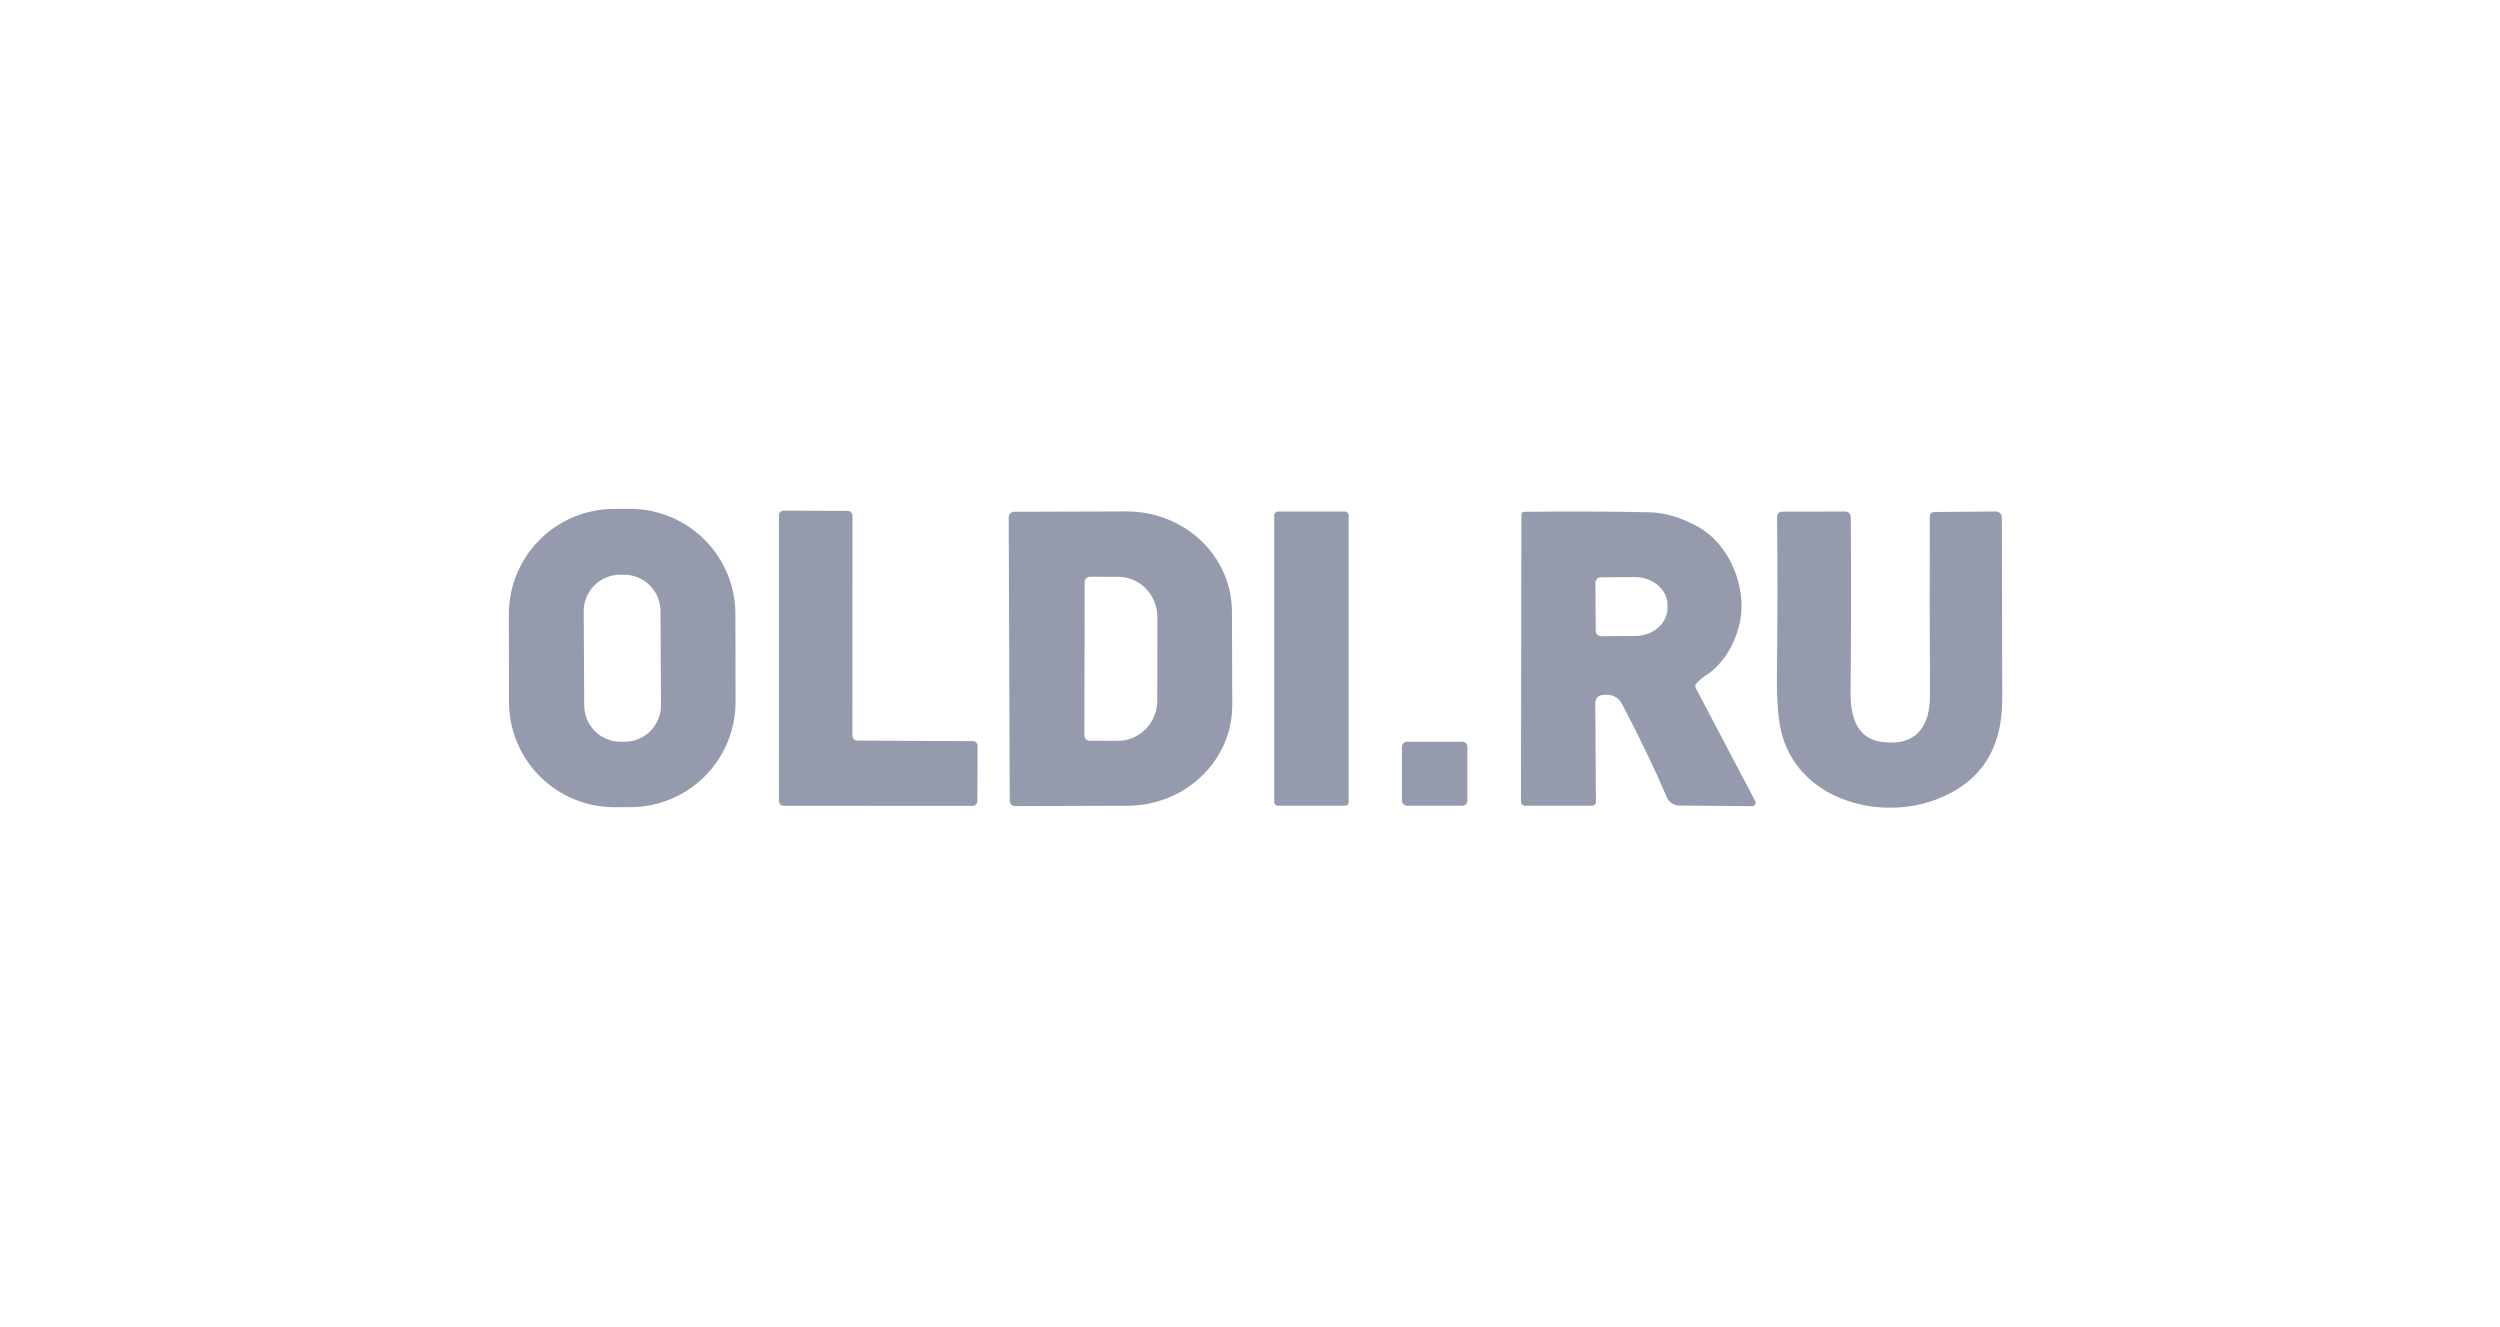 <svg width="226" height="120" viewBox="0 0 226 120" fill="none" xmlns="http://www.w3.org/2000/svg">
<path d="M66.495 63.433C66.499 65.958 65.5 68.381 63.718 70.169C61.936 71.957 59.517 72.965 56.992 72.969L55.55 72.972C53.025 72.976 50.602 71.977 48.814 70.195C47.025 68.413 46.018 65.993 46.014 63.469L46 55.539C45.996 53.014 46.994 50.591 48.776 48.803C50.559 47.014 52.978 46.007 55.503 46.003L56.945 46C59.469 45.996 61.893 46.994 63.681 48.776C65.469 50.559 66.477 52.978 66.481 55.503L66.495 63.433ZM59.709 55.23C59.707 54.797 59.62 54.369 59.452 53.971C59.284 53.572 59.04 53.21 58.732 52.905C58.425 52.601 58.06 52.36 57.66 52.197C57.259 52.033 56.83 51.95 56.397 51.953L56.046 51.954C55.172 51.959 54.336 52.31 53.721 52.932C53.107 53.553 52.764 54.393 52.769 55.266L52.813 63.779C52.815 64.211 52.903 64.639 53.071 65.038C53.238 65.437 53.483 65.799 53.79 66.103C54.098 66.408 54.462 66.648 54.863 66.812C55.264 66.975 55.693 67.058 56.125 67.056L56.476 67.054C57.35 67.05 58.187 66.698 58.801 66.077C59.416 65.456 59.758 64.616 59.754 63.742L59.709 55.23Z" fill="#959BAD"/>
<path d="M77.491 66.949L87.948 67C88.063 67.001 88.172 67.047 88.253 67.129C88.333 67.21 88.378 67.32 88.378 67.434L88.355 72.416C88.355 72.473 88.344 72.53 88.322 72.583C88.299 72.636 88.267 72.684 88.226 72.724C88.185 72.765 88.137 72.797 88.084 72.818C88.031 72.84 87.974 72.851 87.916 72.85L70.85 72.845C70.735 72.845 70.624 72.8 70.543 72.718C70.462 72.637 70.416 72.526 70.416 72.411L70.411 46.593C70.411 46.535 70.422 46.478 70.445 46.425C70.467 46.372 70.499 46.324 70.54 46.284C70.581 46.243 70.629 46.212 70.683 46.19C70.736 46.168 70.793 46.158 70.85 46.158L76.631 46.186C76.689 46.186 76.746 46.197 76.799 46.219C76.852 46.242 76.9 46.274 76.94 46.315C76.98 46.356 77.012 46.404 77.034 46.457C77.055 46.511 77.066 46.568 77.066 46.625L77.056 66.514C77.056 66.63 77.102 66.74 77.184 66.822C77.265 66.903 77.376 66.949 77.491 66.949Z" fill="#959BAD"/>
<path d="M91.188 46.755C91.187 46.691 91.2 46.627 91.224 46.568C91.248 46.508 91.283 46.454 91.329 46.409C91.374 46.363 91.427 46.327 91.487 46.302C91.546 46.278 91.609 46.265 91.673 46.265L101.835 46.233C104.354 46.224 106.774 47.17 108.562 48.864C110.35 50.559 111.359 52.861 111.369 55.267L111.396 63.733C111.401 64.924 111.16 66.105 110.686 67.208C110.213 68.31 109.517 69.313 108.638 70.159C107.758 71.005 106.713 71.677 105.562 72.137C104.41 72.597 103.176 72.837 101.928 72.841L91.766 72.873C91.638 72.873 91.515 72.823 91.424 72.733C91.333 72.643 91.282 72.521 91.28 72.393L91.188 46.755ZM98.055 52.628L98.027 66.473C98.027 66.603 98.079 66.728 98.171 66.82C98.263 66.911 98.387 66.963 98.517 66.963L101.063 66.968C101.529 66.969 101.991 66.876 102.422 66.694C102.852 66.511 103.244 66.244 103.574 65.906C103.904 65.568 104.166 65.167 104.345 64.725C104.524 64.283 104.616 63.809 104.617 63.331L104.626 55.789C104.628 54.824 104.256 53.898 103.593 53.214C102.93 52.531 102.03 52.145 101.091 52.143L98.545 52.138C98.415 52.138 98.29 52.19 98.198 52.282C98.107 52.374 98.055 52.498 98.055 52.628Z" fill="#959BAD"/>
<path d="M121.581 46.242H115.528C115.341 46.242 115.19 46.393 115.19 46.58V72.504C115.19 72.691 115.341 72.841 115.528 72.841H121.581C121.768 72.841 121.919 72.691 121.919 72.504V46.58C121.919 46.393 121.768 46.242 121.581 46.242Z" fill="#959BAD"/>
<path d="M153.301 62.203L158.675 72.425C158.7 72.472 158.712 72.525 158.71 72.578C158.707 72.632 158.691 72.683 158.663 72.729C158.635 72.775 158.595 72.812 158.548 72.838C158.501 72.864 158.447 72.878 158.393 72.878L151.799 72.823C151.563 72.821 151.332 72.751 151.135 72.62C150.938 72.49 150.783 72.305 150.69 72.088C149.525 69.383 148.17 66.562 146.623 63.626C146.277 62.975 145.695 62.758 144.96 62.813C144.461 62.85 144.213 63.118 144.216 63.617L144.271 72.49C144.271 72.582 144.235 72.67 144.17 72.735C144.105 72.8 144.017 72.836 143.925 72.836L137.922 72.841C137.638 72.841 137.497 72.698 137.497 72.411L137.534 46.496C137.534 46.437 137.557 46.38 137.598 46.337C137.64 46.295 137.696 46.27 137.755 46.269C141.582 46.217 145.363 46.231 149.1 46.311C150.496 46.339 151.952 46.768 153.467 47.6C156.148 49.07 157.686 52.508 157.4 55.479C157.206 57.485 156.074 59.851 154.271 61.011C153.932 61.23 153.626 61.49 153.352 61.792C153.238 61.918 153.221 62.055 153.301 62.203ZM144.225 52.679L144.253 57.032C144.253 57.096 144.266 57.159 144.291 57.217C144.316 57.276 144.353 57.329 144.398 57.374C144.444 57.418 144.497 57.454 144.557 57.477C144.616 57.501 144.679 57.513 144.743 57.513L147.816 57.494C148.203 57.491 148.586 57.423 148.943 57.293C149.3 57.163 149.624 56.974 149.896 56.737C150.168 56.499 150.383 56.218 150.529 55.91C150.675 55.601 150.748 55.271 150.745 54.939V54.68C150.74 54.008 150.424 53.367 149.868 52.897C149.312 52.426 148.56 52.165 147.779 52.17L144.706 52.189C144.642 52.19 144.579 52.203 144.52 52.228C144.462 52.253 144.408 52.289 144.364 52.334C144.319 52.38 144.284 52.434 144.26 52.493C144.236 52.552 144.224 52.615 144.225 52.679Z" fill="#959BAD"/>
<path d="M170.145 67.075C173.348 67.482 174.494 65.522 174.475 62.796C174.441 57.611 174.434 52.234 174.452 46.664C174.452 46.563 174.492 46.467 174.563 46.396C174.634 46.325 174.73 46.285 174.831 46.285L180.326 46.238C180.757 46.232 180.972 46.445 180.972 46.876C180.985 52.616 180.994 58.064 181 63.221C181.006 67.704 179.053 70.707 175.141 72.232C169.946 74.261 162.848 72.353 161.138 66.567C160.775 65.341 160.607 63.512 160.635 61.081C160.69 56.143 160.695 51.352 160.649 46.71C160.648 46.65 160.659 46.59 160.682 46.535C160.704 46.48 160.738 46.429 160.78 46.386C160.822 46.344 160.872 46.31 160.927 46.287C160.982 46.264 161.042 46.252 161.102 46.252L166.809 46.243C166.942 46.243 167.07 46.296 167.165 46.389C167.259 46.483 167.312 46.61 167.312 46.742C167.346 52.109 167.34 57.377 167.294 62.547C167.275 64.631 167.751 66.77 170.145 67.075Z" fill="#959BAD"/>
<path d="M132.187 67.051H127.205C126.947 67.051 126.738 67.26 126.738 67.517V72.37C126.738 72.627 126.947 72.837 127.205 72.837H132.187C132.444 72.837 132.653 72.627 132.653 72.37V67.517C132.653 67.26 132.444 67.051 132.187 67.051Z" fill="#959BAD"/>
</svg>
